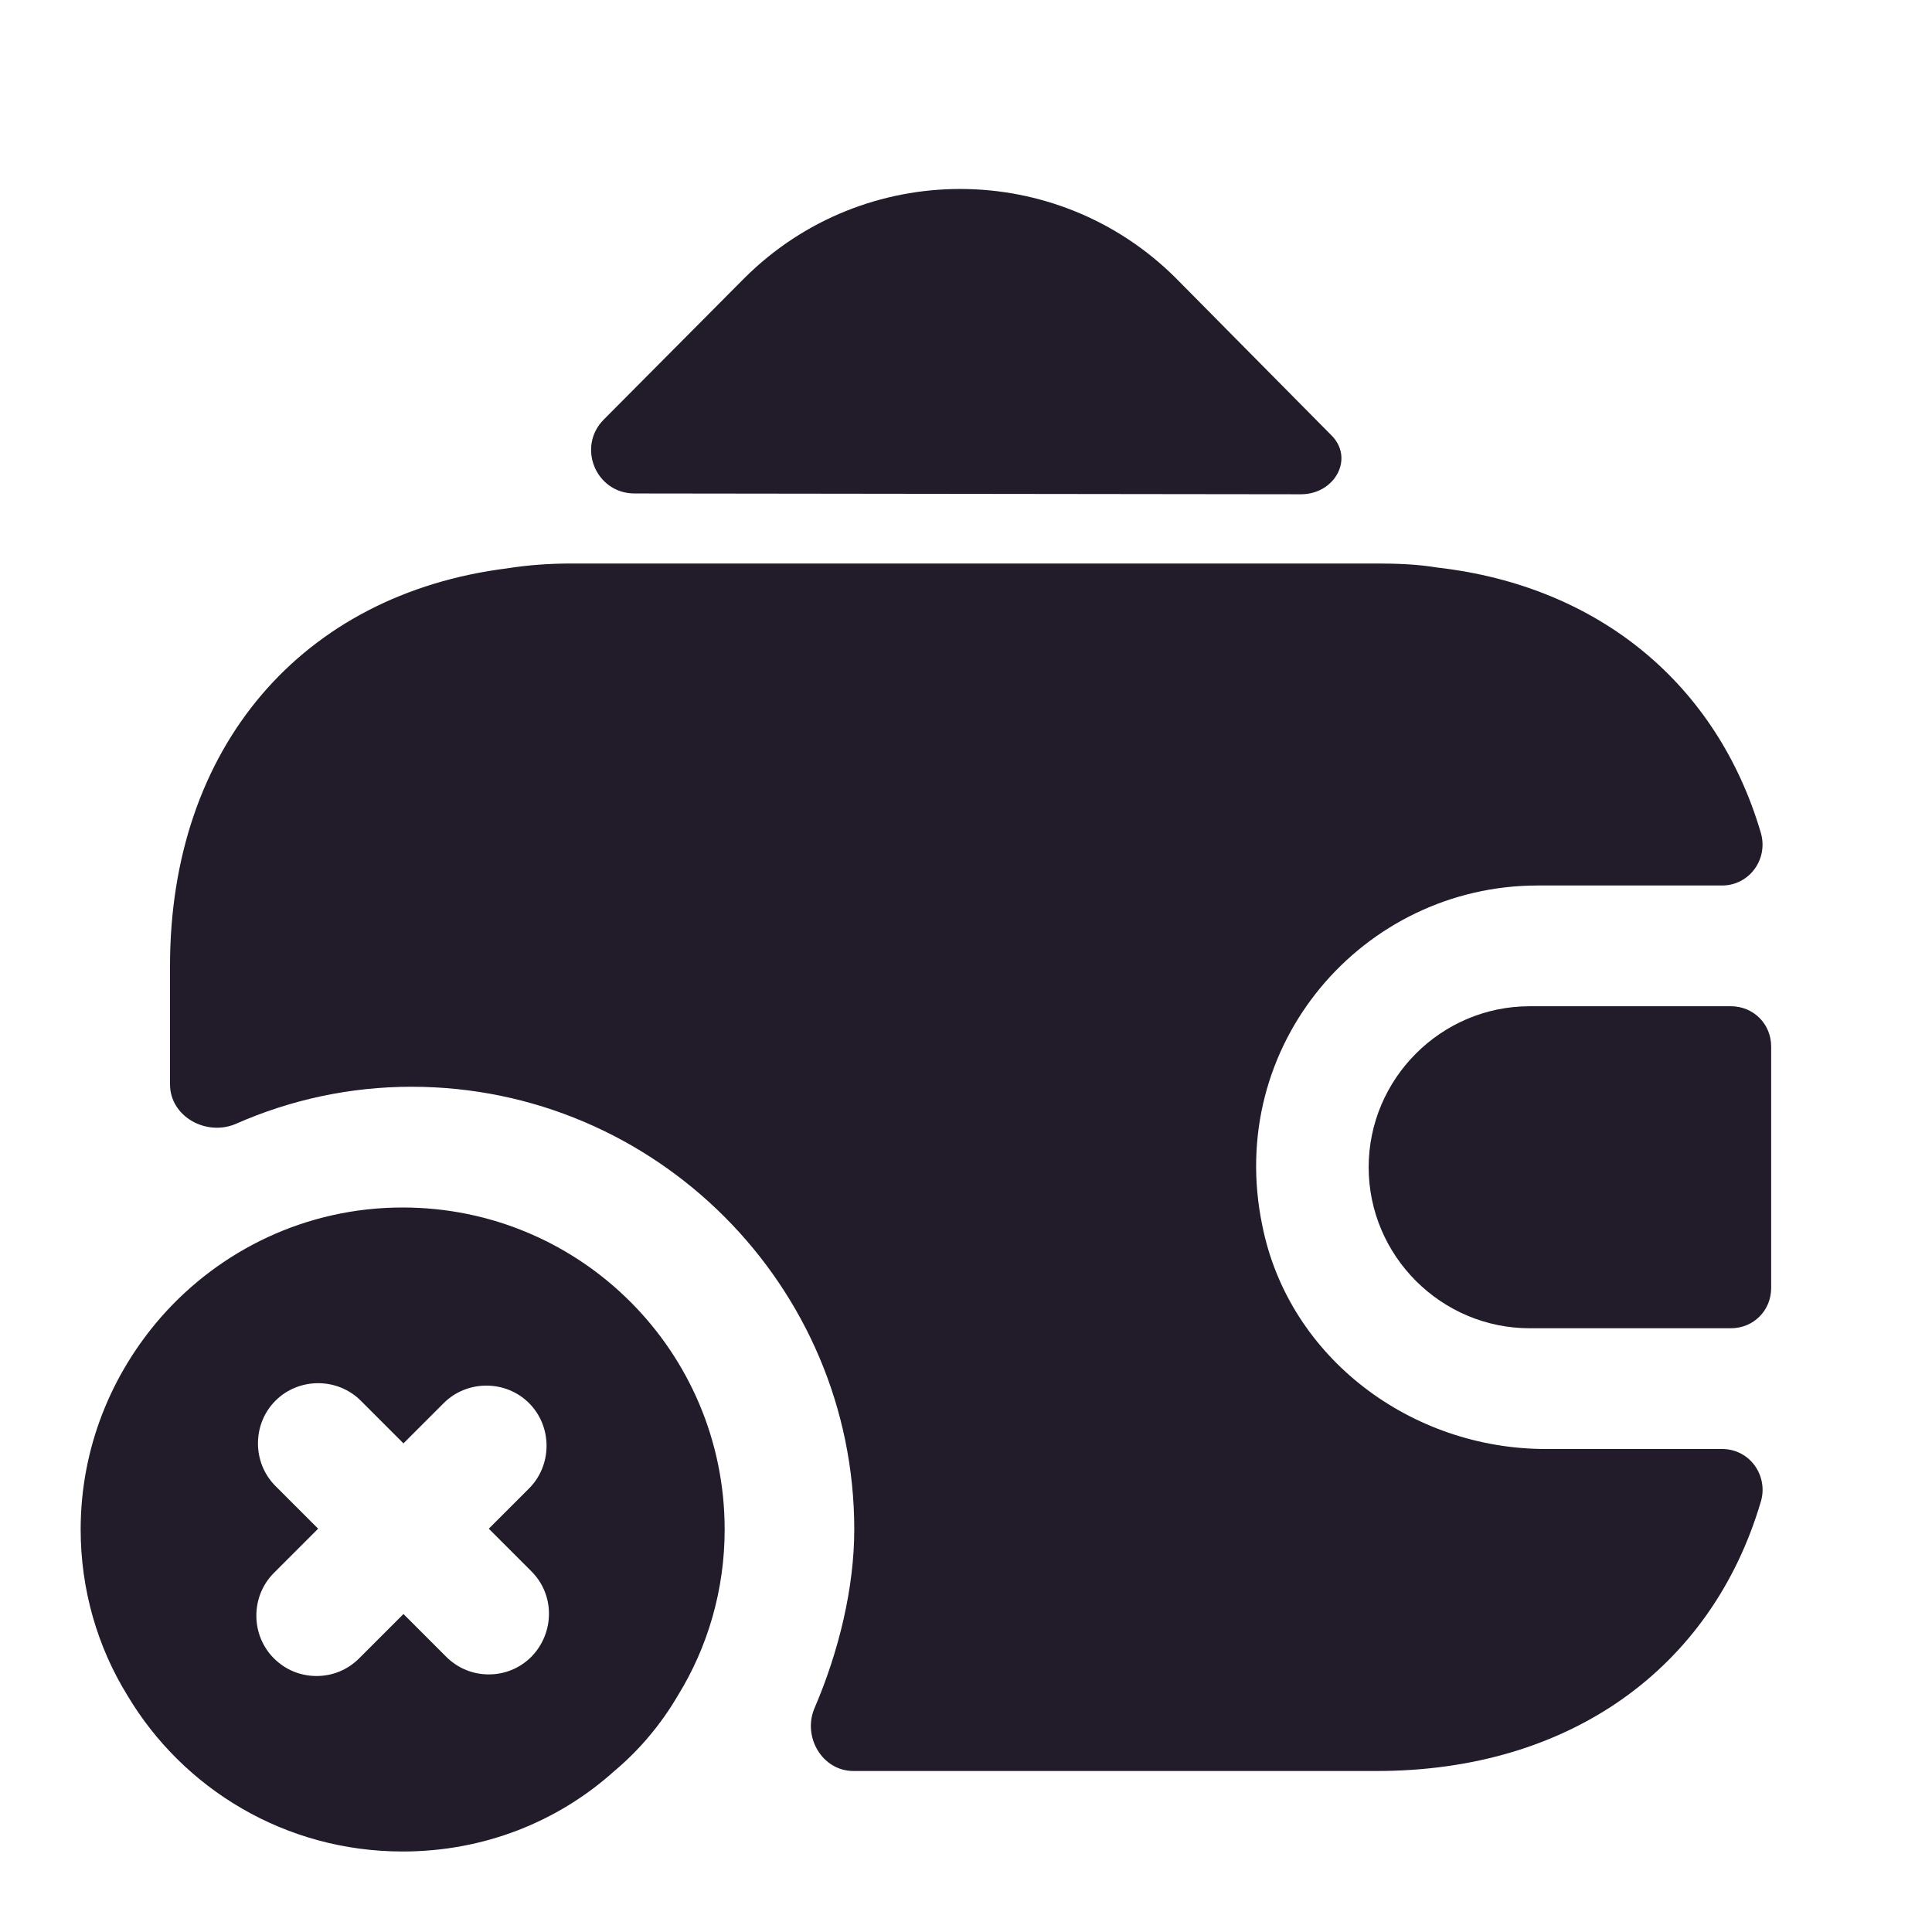 <svg width="24" height="24" viewBox="0 0 24 24" fill="none" xmlns="http://www.w3.org/2000/svg">
<path d="M21.502 12.5H19.002C17.902 12.5 17.002 13.4 17.002 14.5C17.002 15.6 17.902 16.5 19.002 16.5H21.502C21.782 16.5 22.002 16.28 22.002 16V13C22.002 12.72 21.782 12.5 21.502 12.5Z" fill="#211B2A"/>
<path d="M5.002 15C3.802 15 2.732 15.53 2.002 16.36C1.382 17.07 1.002 17.99 1.002 19C1.002 19.75 1.212 20.46 1.582 21.06C2.272 22.22 3.542 23 5.002 23C6.012 23 6.932 22.63 7.632 22C7.942 21.74 8.212 21.42 8.422 21.06C8.792 20.46 9.002 19.75 9.002 19C9.002 16.79 7.212 15 5.002 15ZM6.602 20.58C6.452 20.73 6.262 20.8 6.072 20.8C5.882 20.8 5.692 20.73 5.542 20.58L5.012 20.05L4.462 20.6C4.312 20.75 4.122 20.82 3.932 20.82C3.742 20.82 3.552 20.75 3.402 20.6C3.112 20.31 3.112 19.83 3.402 19.54L3.952 18.99L3.422 18.46C3.132 18.17 3.132 17.69 3.422 17.4C3.712 17.11 4.192 17.11 4.482 17.4L5.012 17.93L5.512 17.43C5.802 17.14 6.282 17.14 6.572 17.43C6.862 17.72 6.862 18.2 6.572 18.49L6.072 18.99L6.602 19.52C6.892 19.81 6.892 20.28 6.602 20.58Z" fill="#211B2A"/>
<path d="M16.532 5.4C16.832 5.69 16.582 6.14 16.162 6.14L7.882 6.13C7.402 6.13 7.162 5.55 7.502 5.21L9.252 3.45C10.732 1.98 13.122 1.98 14.602 3.45L16.492 5.36C16.502 5.37 16.522 5.39 16.532 5.4Z" fill="#211B2A"/>
<path d="M21.872 18.66C21.262 20.72 19.502 22 17.102 22H10.602C10.212 22 9.962 21.57 10.122 21.21C10.422 20.51 10.612 19.72 10.612 19C10.612 15.97 8.142 13.5 5.112 13.5C4.352 13.5 3.612 13.66 2.932 13.96C2.562 14.12 2.112 13.87 2.112 13.47V12C2.112 9.28 3.752 7.38 6.302 7.06C6.552 7.02 6.822 7 7.102 7H17.102C17.362 7 17.612 7.01 17.852 7.05C19.872 7.28 21.332 8.51 21.872 10.34C21.972 10.67 21.732 11 21.392 11H19.102C16.932 11 15.212 12.98 15.682 15.23C16.012 16.87 17.532 18 19.202 18H21.392C21.742 18 21.972 18.34 21.872 18.66Z" fill="#211B2A"/>
</svg>
